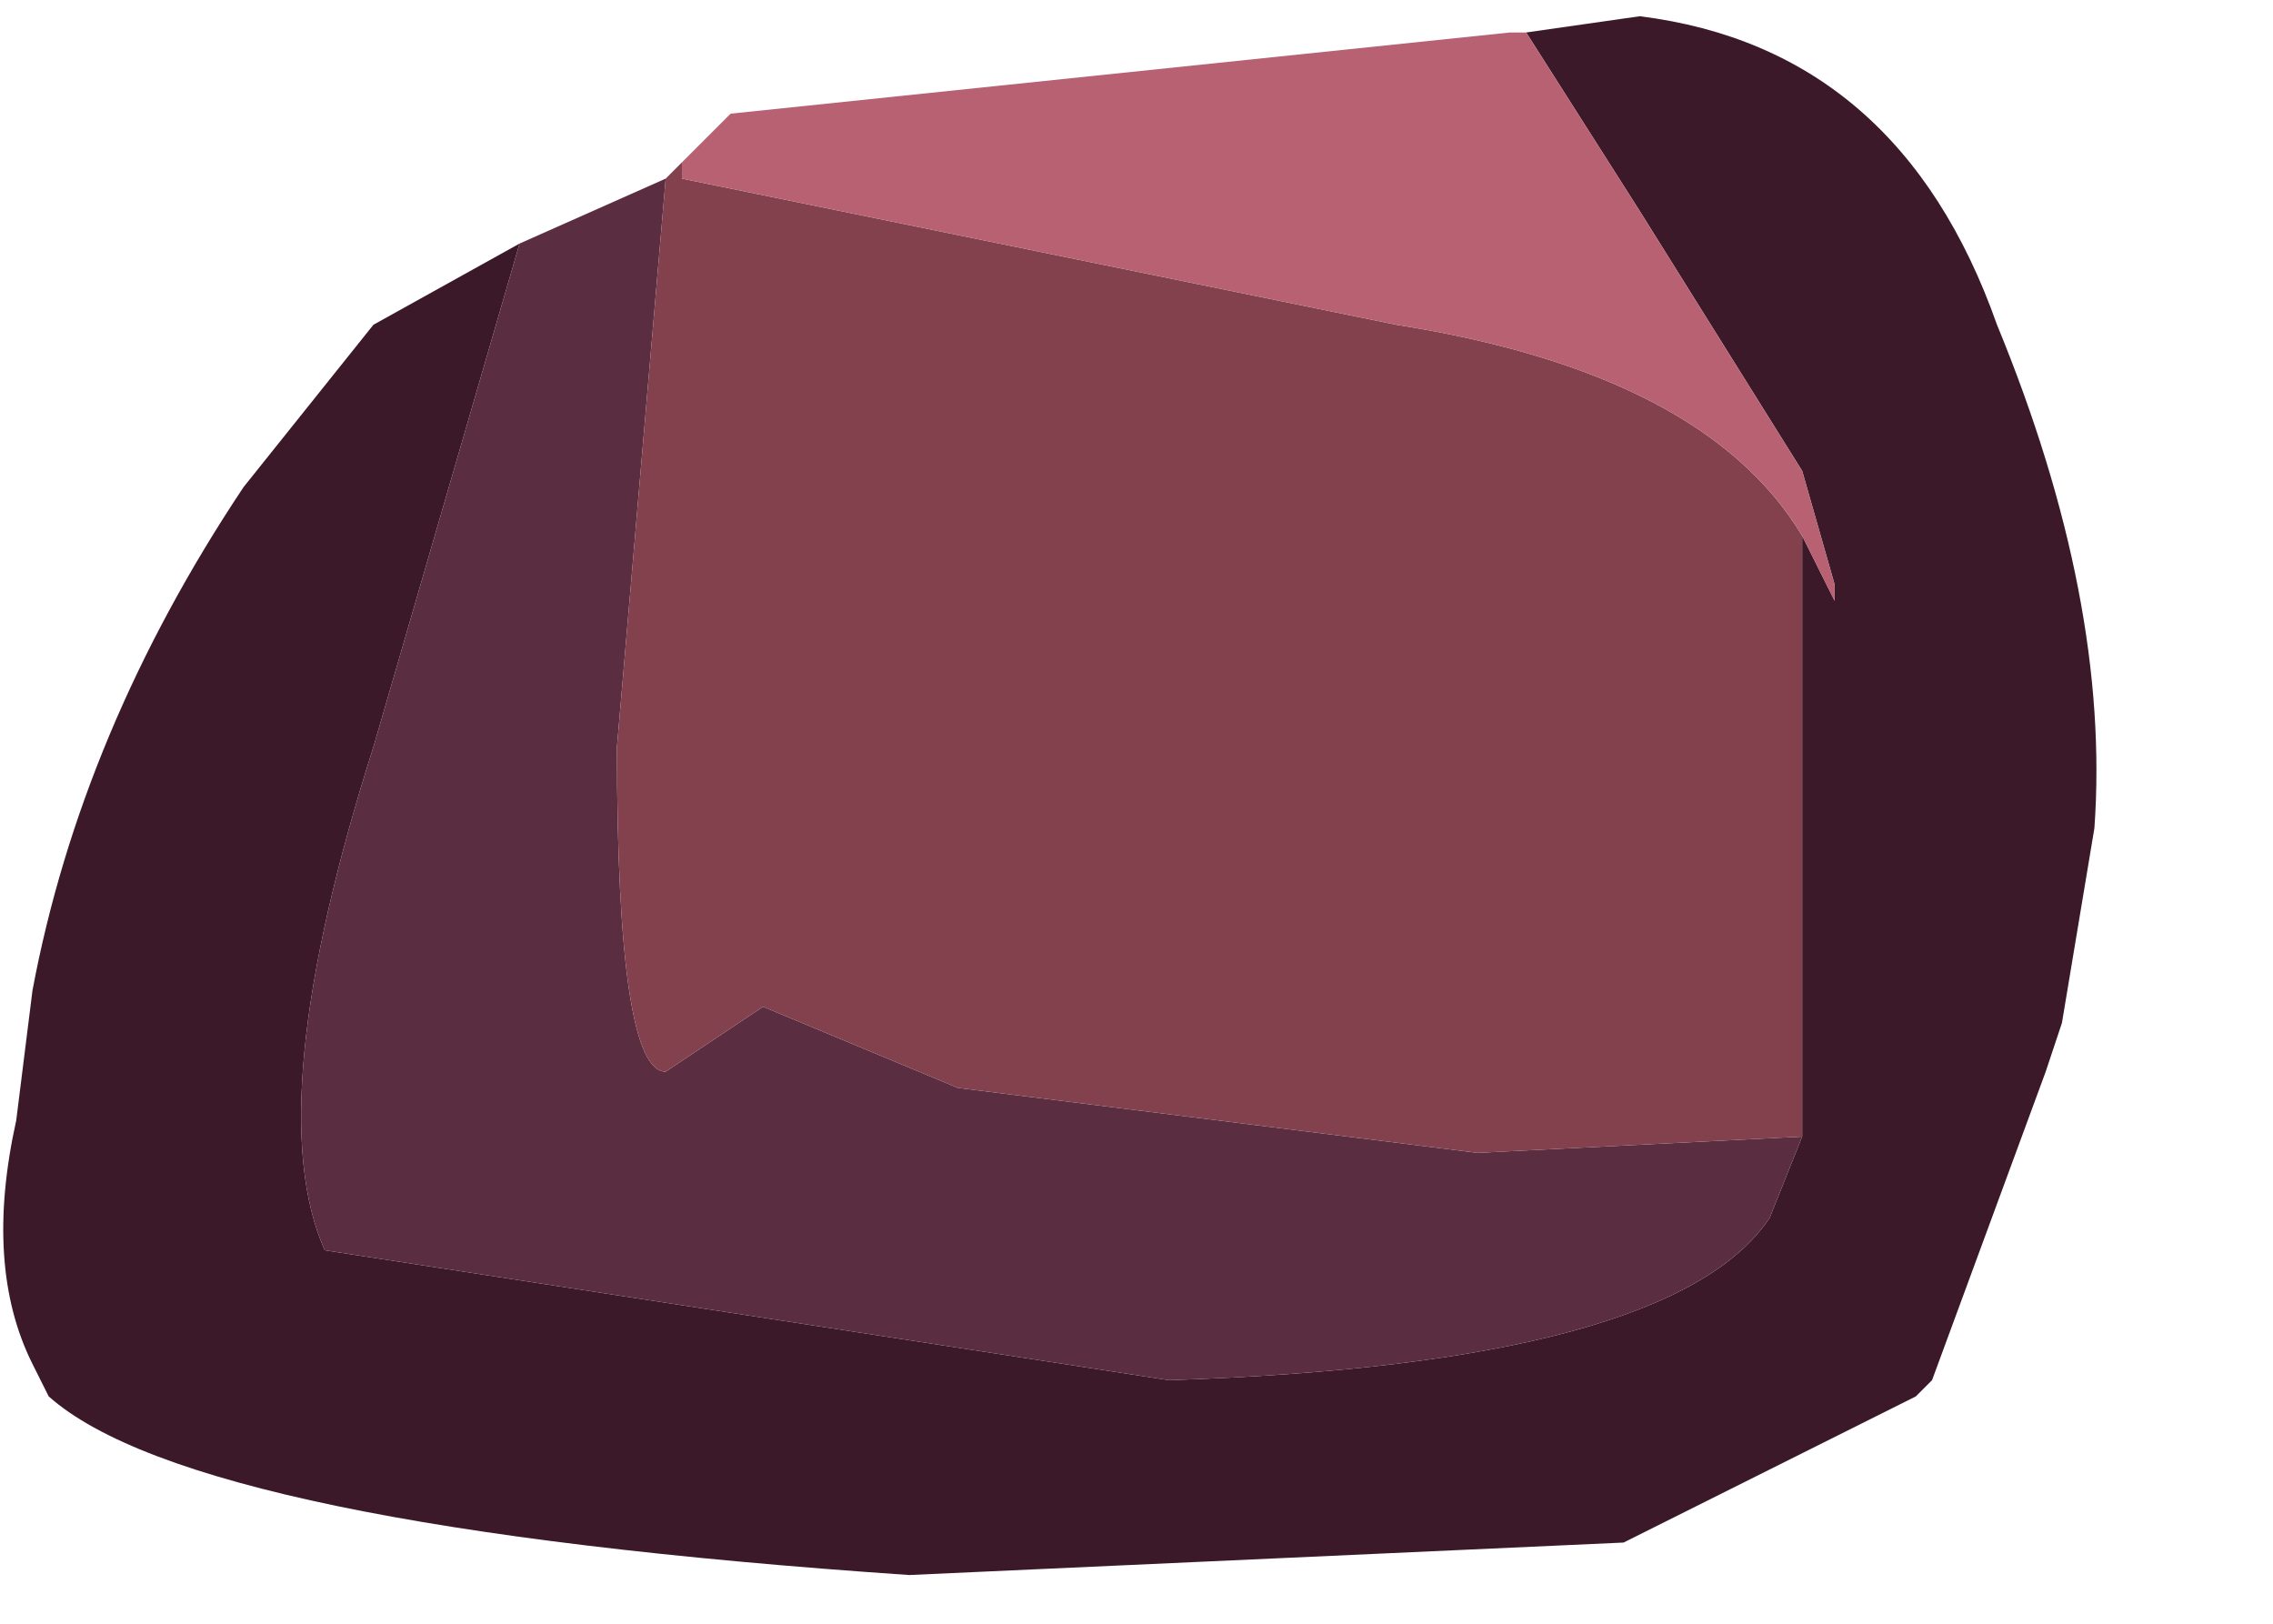 <?xml version="1.0" encoding="utf-8"?>
<svg version="1.1" id="Layer_1"
xmlns="http://www.w3.org/2000/svg"
xmlns:xlink="http://www.w3.org/1999/xlink"
xmlns:author="http://www.sothink.com"
width="7px" height="5px"
xml:space="preserve">
<g id="296" transform="matrix(1, 0, 0, 1, -1.45, 0)">
<path style="fill:#3C1929;fill-opacity:1" d="M2.6,2.3Q2.25 3.4 2.45 3.85L5.05 4.25Q6.6 4.2 6.9 3.75L7 3.5L7 1.65L7.1 1.85L7.1 1.8L7 1.45L6.5 0.65L6.15 0.1L6.5 0.05Q7.3 0.15 7.6 1Q7.95 1.85 7.9 2.55L7.8 3.15L7.75 3.3L7.4 4.25L7.35 4.3L6.45 4.75L4.25 4.85Q2.05 4.7 1.6 4.3L1.55 4.2Q1.4 3.9 1.5 3.45L1.55 3.05Q1.7 2.25 2.2 1.5L2.6 1L3.05 0.75L2.6 2.3" />
<path style="fill:#5A2D41;fill-opacity:1" d="M3.35,2.3Q3.35 3.3 3.5 3.3L3.8 3.1L4.4 3.35L6 3.55L7 3.5L6.9 3.75Q6.6 4.2 5.05 4.25L2.45 3.85Q2.25 3.4 2.6 2.3L3.05 0.75L3.5 0.55L3.35 2.3" />
<path style="fill:#83414D;fill-opacity:1" d="M3.5,0.55L3.55 0.5L3.55 0.55L5.75 1Q6.7 1.15 7 1.65L7 3.5L6 3.55L4.4 3.35L3.8 3.1L3.5 3.3Q3.35 3.3 3.35 2.3L3.5 0.55" />
<path style="fill:#B86172;fill-opacity:1" d="M5.75,1L3.55 0.55L3.55 0.5L3.7 0.35L6.1 0.1L6.15 0.1L6.5 0.65L7 1.45L7.1 1.8L7.1 1.85L7 1.65Q6.7 1.15 5.75 1" />
</g>
</svg>
